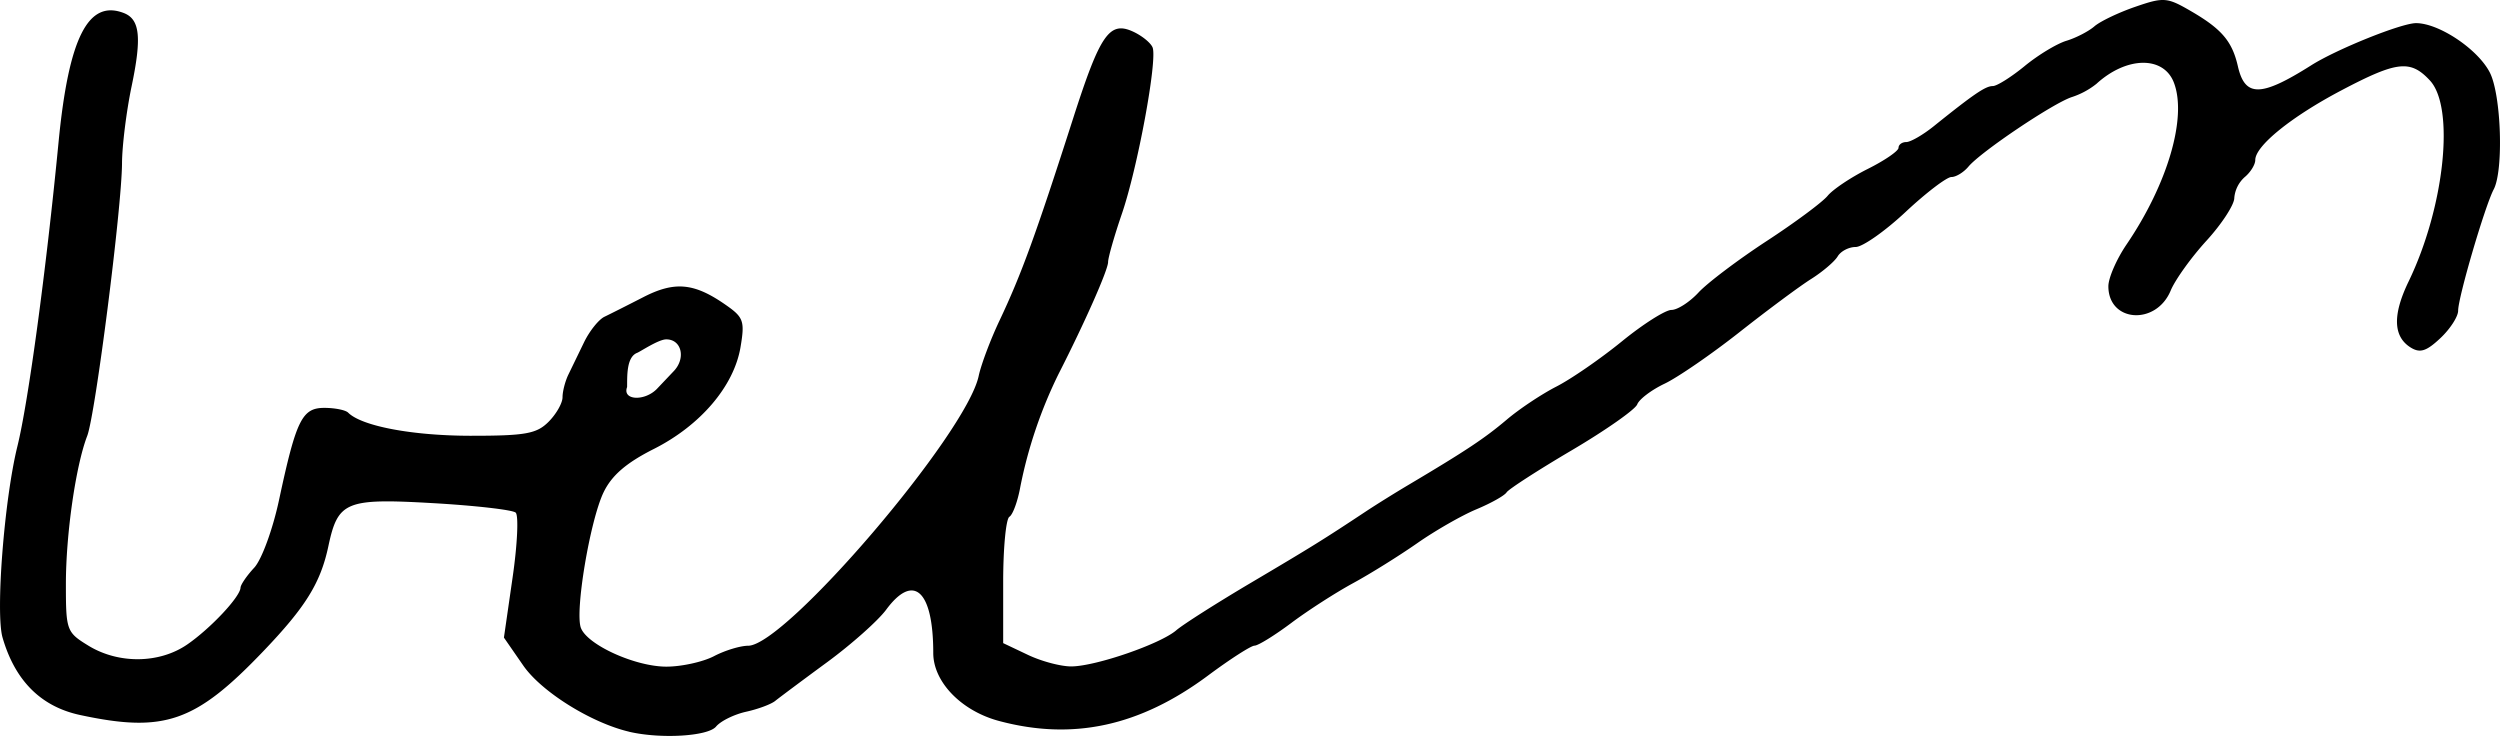 <svg xmlns="http://www.w3.org/2000/svg" height="17.177" width="58.352"><path d="M15.715 8.674c.3-.3.2-.753-.164-.753-.18 0-.603.285-.68.315-.254.1-.23.557-.234.798-.118.31.402.338.691.048zm-1.034 8.404c-.888-.21-2.044-.933-2.467-1.543l-.452-.653.202-1.4c.112-.77.144-1.452.072-1.517-.072-.065-.945-.165-1.941-.222-2.025-.116-2.208-.04-2.43 1.003-.183.86-.528 1.418-1.52 2.455-1.584 1.657-2.309 1.91-4.275 1.488-.913-.196-1.518-.799-1.81-1.806-.167-.573.038-3.216.346-4.466.255-1.033.669-4.088.961-7.102.236-2.433.69-3.33 1.52-3.012.38.146.425.567.183 1.72-.12.576-.22 1.38-.222 1.787-.005 1.035-.622 5.869-.812 6.363-.268.695-.498 2.294-.498 3.46 0 1.084.015 1.125.53 1.44.705.429 1.653.416 2.302-.03.546-.377 1.234-1.11 1.244-1.326.003-.071.147-.281.32-.467.173-.186.433-.895.58-1.585.4-1.867.537-2.145 1.057-2.145.244 0 .494.05.555.111.314.314 1.49.537 2.84.54 1.295.001 1.557-.045 1.837-.325.18-.18.327-.438.327-.574 0-.135.061-.374.137-.53l.367-.757c.127-.26.34-.527.475-.592.135-.065.544-.271.908-.458.732-.376 1.185-.333 1.92.18.419.291.45.38.347.989-.154.91-.934 1.825-2.023 2.375-.645.325-.984.618-1.174 1.014-.317.662-.673 2.788-.528 3.164.152.397 1.27.903 1.995.903.352 0 .851-.11 1.108-.243.257-.135.618-.245.801-.245.871-.003 5.092-4.942 5.38-6.296.056-.264.275-.848.488-1.297.512-1.083.84-1.983 1.723-4.735.624-1.942.842-2.257 1.389-2.008.21.096.417.264.46.373.114.298-.35 2.81-.717 3.88-.177.517-.322 1.024-.322 1.127 0 .183-.546 1.417-1.158 2.616a10.664 10.664 0 00-.89 2.626c-.06.338-.176.655-.256.704-.08.049-.145.732-.145 1.519v1.43l.577.274c.318.152.777.273 1.02.27.574-.007 2.077-.526 2.445-.845.157-.135.946-.637 1.754-1.115 1.395-.825 1.673-.997 2.678-1.663.233-.154.682-.434.996-.62 1.34-.796 1.77-1.083 2.28-1.514.296-.252.82-.6 1.164-.776.344-.176 1.031-.65 1.527-1.054s1.017-.734 1.157-.734c.14 0 .424-.183.631-.406.207-.224.92-.762 1.584-1.197.665-.434 1.308-.911 1.43-1.06.122-.149.544-.432.939-.629.394-.197.716-.418.716-.492 0-.074.082-.134.18-.134.1 0 .388-.166.64-.368.941-.756 1.21-.939 1.38-.939.097 0 .43-.21.743-.466.312-.257.751-.523.976-.591.224-.068.518-.22.653-.337.135-.117.564-.322.953-.456.667-.23.744-.223 1.306.104.714.415.957.702 1.09 1.284.166.725.537.72 1.712-.023.594-.376 2.105-.984 2.446-.984.534 0 1.44.605 1.721 1.15.268.517.327 2.284.092 2.73-.205.39-.83 2.52-.83 2.831 0 .139-.187.428-.416.643-.327.307-.475.353-.694.216-.407-.256-.423-.761-.046-1.54.839-1.737 1.085-4.061.496-4.693-.454-.487-.764-.453-2.061.23-1.169.615-2.014 1.298-2.014 1.627 0 .107-.11.286-.245.398a.734.734 0 00-.245.49c0 .156-.291.604-.647.994-.357.39-.733.914-.837 1.165-.34.821-1.455.744-1.455-.1 0-.193.19-.63.423-.973.963-1.416 1.417-2.97 1.106-3.78-.241-.628-1.105-.614-1.809.03a1.826 1.826 0 01-.57.307c-.43.137-2.13 1.28-2.416 1.624-.111.133-.29.243-.398.243-.108 0-.59.367-1.07.816-.481.45-1.005.817-1.164.817-.159 0-.348.098-.42.219-.072.12-.35.358-.62.528-.27.17-1.024.73-1.676 1.244-.653.514-1.437 1.053-1.743 1.199-.306.145-.594.363-.64.484-.047.12-.732.601-1.523 1.068-.791.466-1.478.91-1.526.985-.048.076-.366.254-.706.396-.34.142-.962.498-1.382.792-.42.293-1.093.713-1.496.932-.403.219-1.052.636-1.441.928-.39.292-.776.53-.858.53-.081 0-.572.315-1.089.7-1.588 1.18-3.15 1.52-4.875 1.058-.88-.235-1.535-.912-1.535-1.586 0-1.459-.458-1.88-1.1-1.01-.19.256-.81.808-1.378 1.225-.568.417-1.112.823-1.21.902-.096.079-.404.193-.682.254-.278.062-.593.217-.7.346-.19.228-1.295.293-2.032.12z"/></svg>